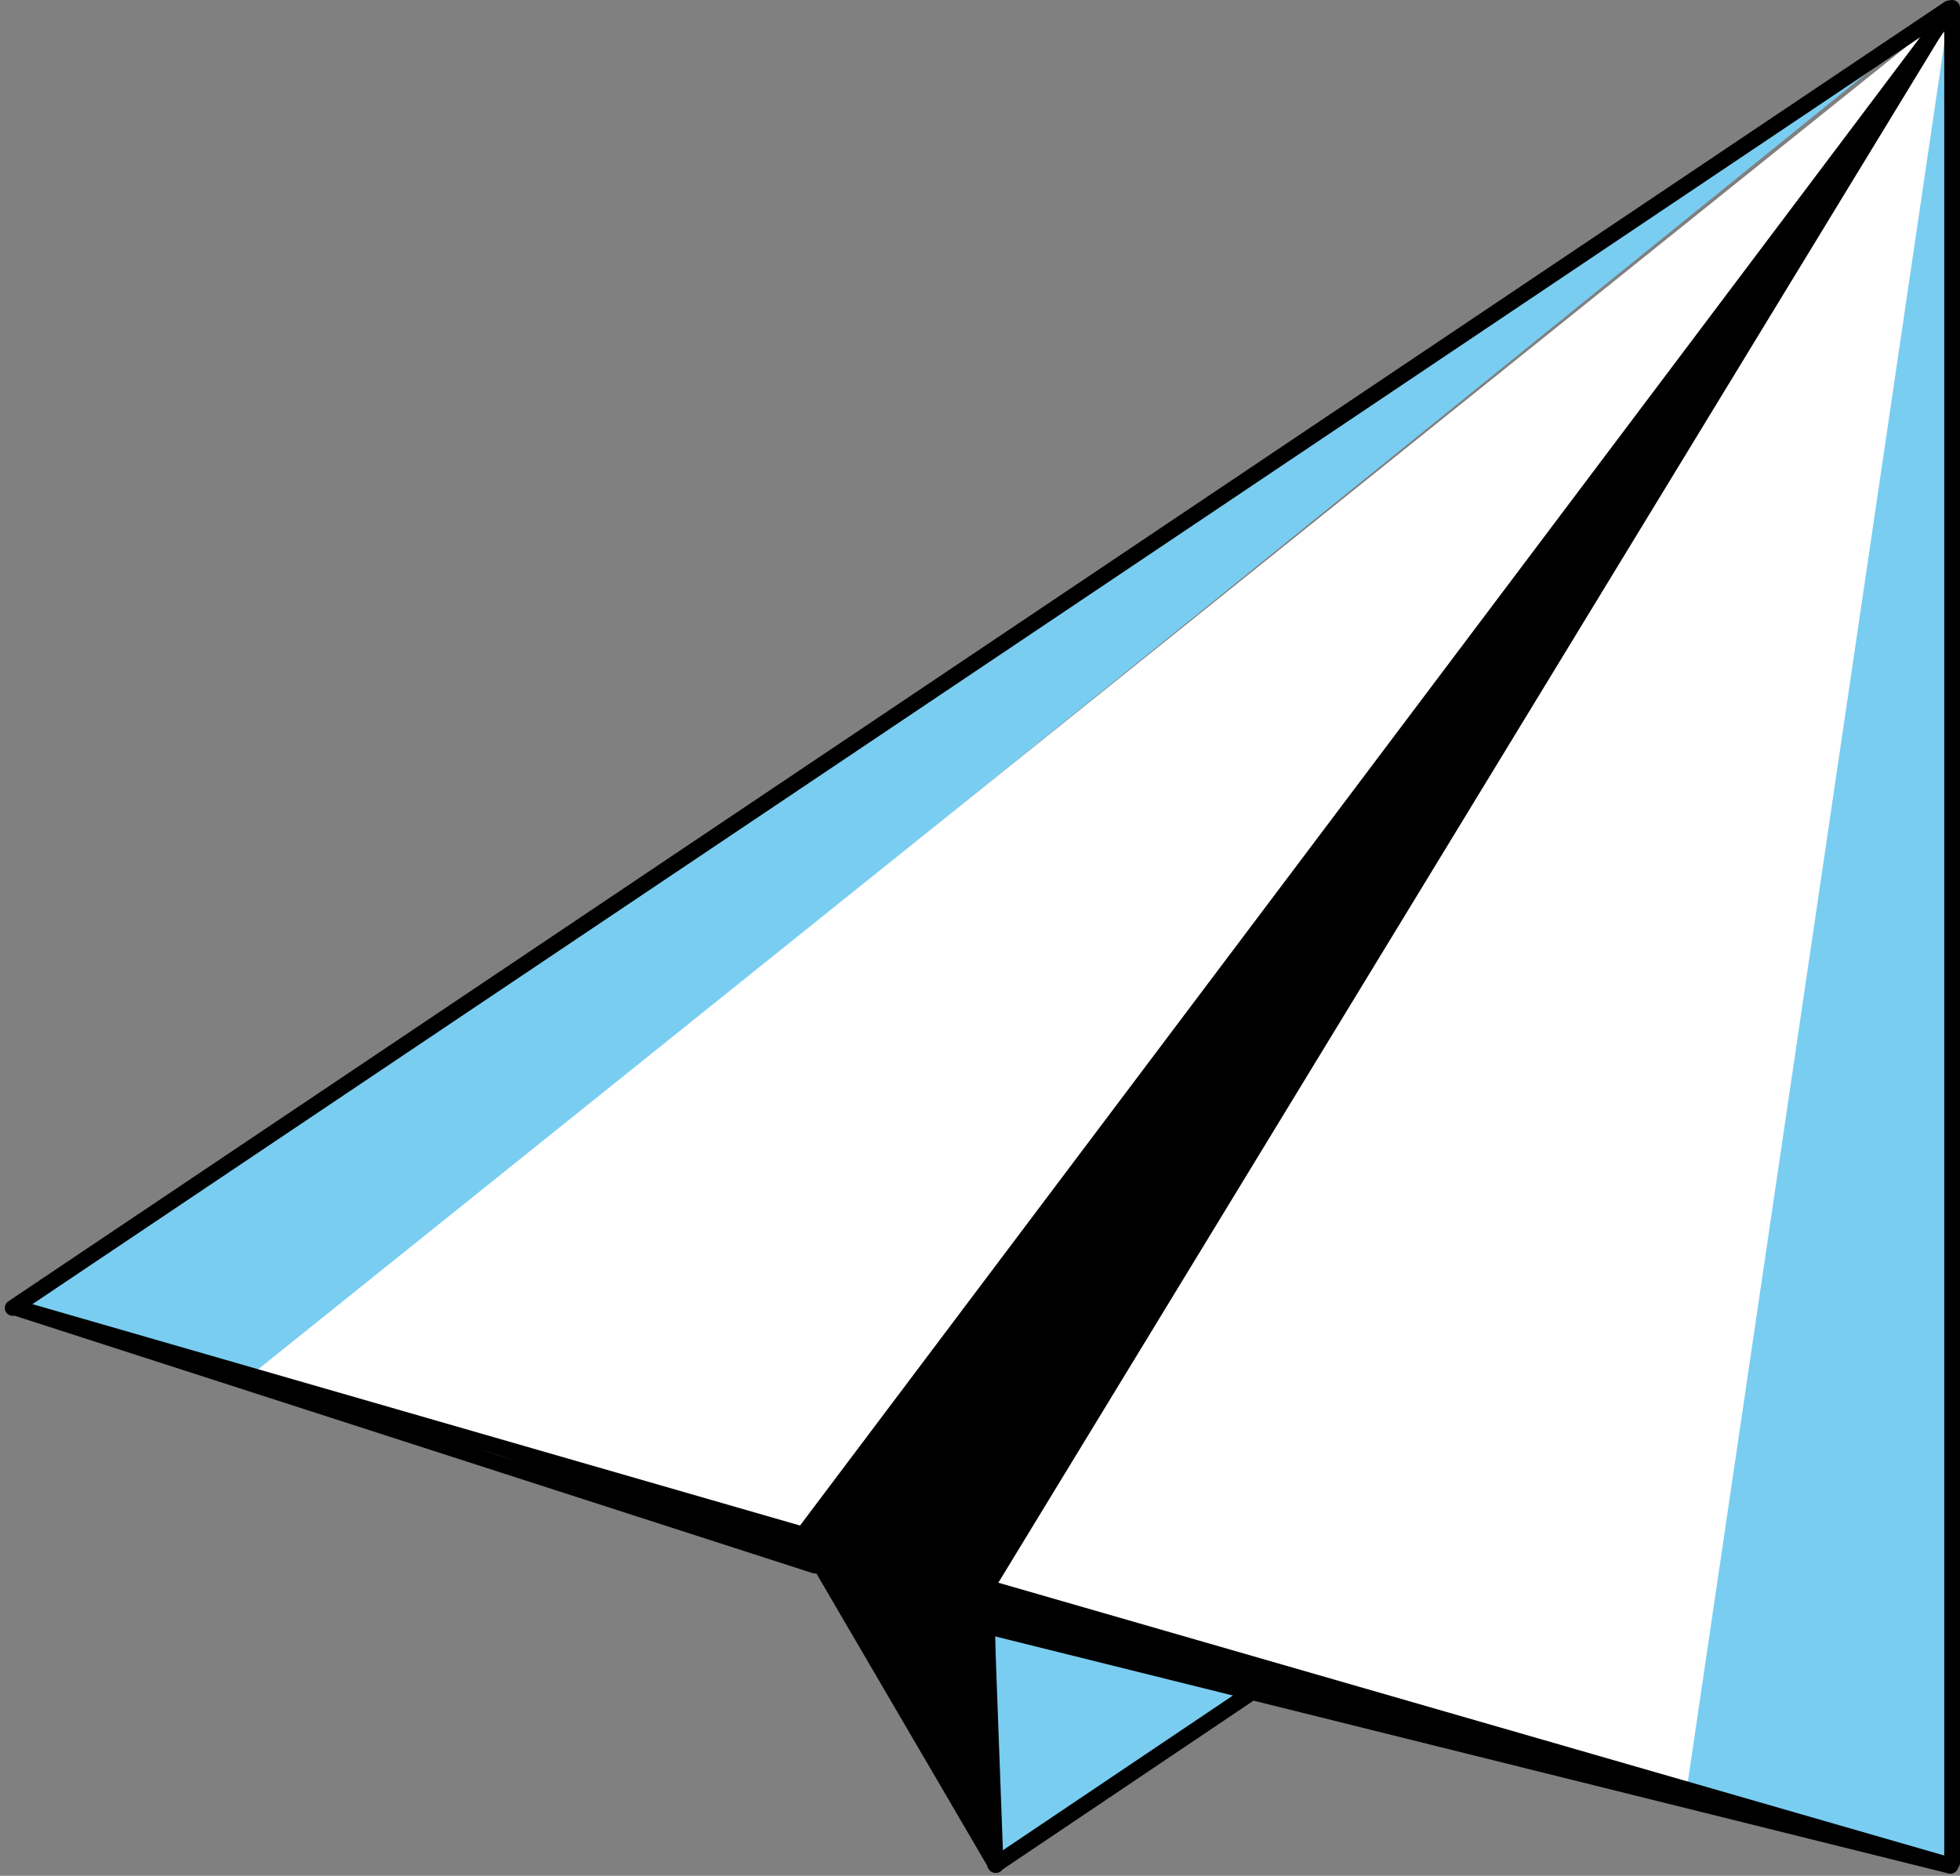 <svg width="373" height="357" viewBox="0 0 373 357" fill="none" xmlns="http://www.w3.org/2000/svg">
<rect x="0" y="0" width="373" height="357" fill="#808080" stroke="none"/>
<path d="M189.5 303.5L242 319L189.5 354V303.5Z" fill="#79CDF1"/>
<path d="M154 291.5L370 2L187 302L154 291.5Z" fill="black"/>
<path d="M154 293L187 302L189 353.5L154 293Z" fill="black"/>
<path d="M79.5 271.5L154.5 292.5V298L79.5 271.5Z" fill="black"/>
<path d="M370 2L49 261.5L2 249L370 2Z" fill="#79CDF1"/>
<path d="M371 4L321.5 341.5L188 302.5L371 4Z" fill="white"/>
<path d="M369.5 3.5L152 292L48 261.5L369.5 3.5Z" fill="white"/>
<path d="M371 1.5V355L321 340.5L371 1.5Z" fill="#79CDF1"/>
<line x1="2.41" y1="248.919" x2="370.919" y2="1.59" stroke="black" stroke-width="3" stroke-linecap="round"/>
<line x1="371.5" y1="1.5" x2="371.5" y2="354.5" stroke="black" stroke-width="3" stroke-linecap="round"/>
<line x1="371.143" y1="355.026" x2="3.026" y2="248.857" stroke="black" stroke-width="3" stroke-linecap="round"/>
<line x1="155.112" y1="297.967" x2="2.967" y2="248.888" stroke="black" stroke-width="3" stroke-linecap="round"/>
<line x1="371.182" y1="355.094" x2="189.094" y2="309.818" stroke="black" stroke-width="3" stroke-linecap="round"/>
<line x1="370.297" y1="3.1" x2="153.1" y2="291.703" stroke="black" stroke-width="3" stroke-linecap="round"/>
<line x1="370.501" y1="2.061" x2="188.061" y2="301.5" stroke="black" stroke-width="3" stroke-linecap="round"/>
<line x1="187.554" y1="303.443" x2="189.443" y2="354.445" stroke="black" stroke-width="3" stroke-linecap="round"/>
<line x1="153.052" y1="292.538" x2="189.538" y2="354.948" stroke="black" stroke-width="3" stroke-linecap="round"/>
<line x1="189.407" y1="354.918" x2="241.918" y2="319.593" stroke="black" stroke-width="3" stroke-linecap="round"/>
<path d="M184 301L310 339L184 308V301Z" fill="black"/>
</svg>
